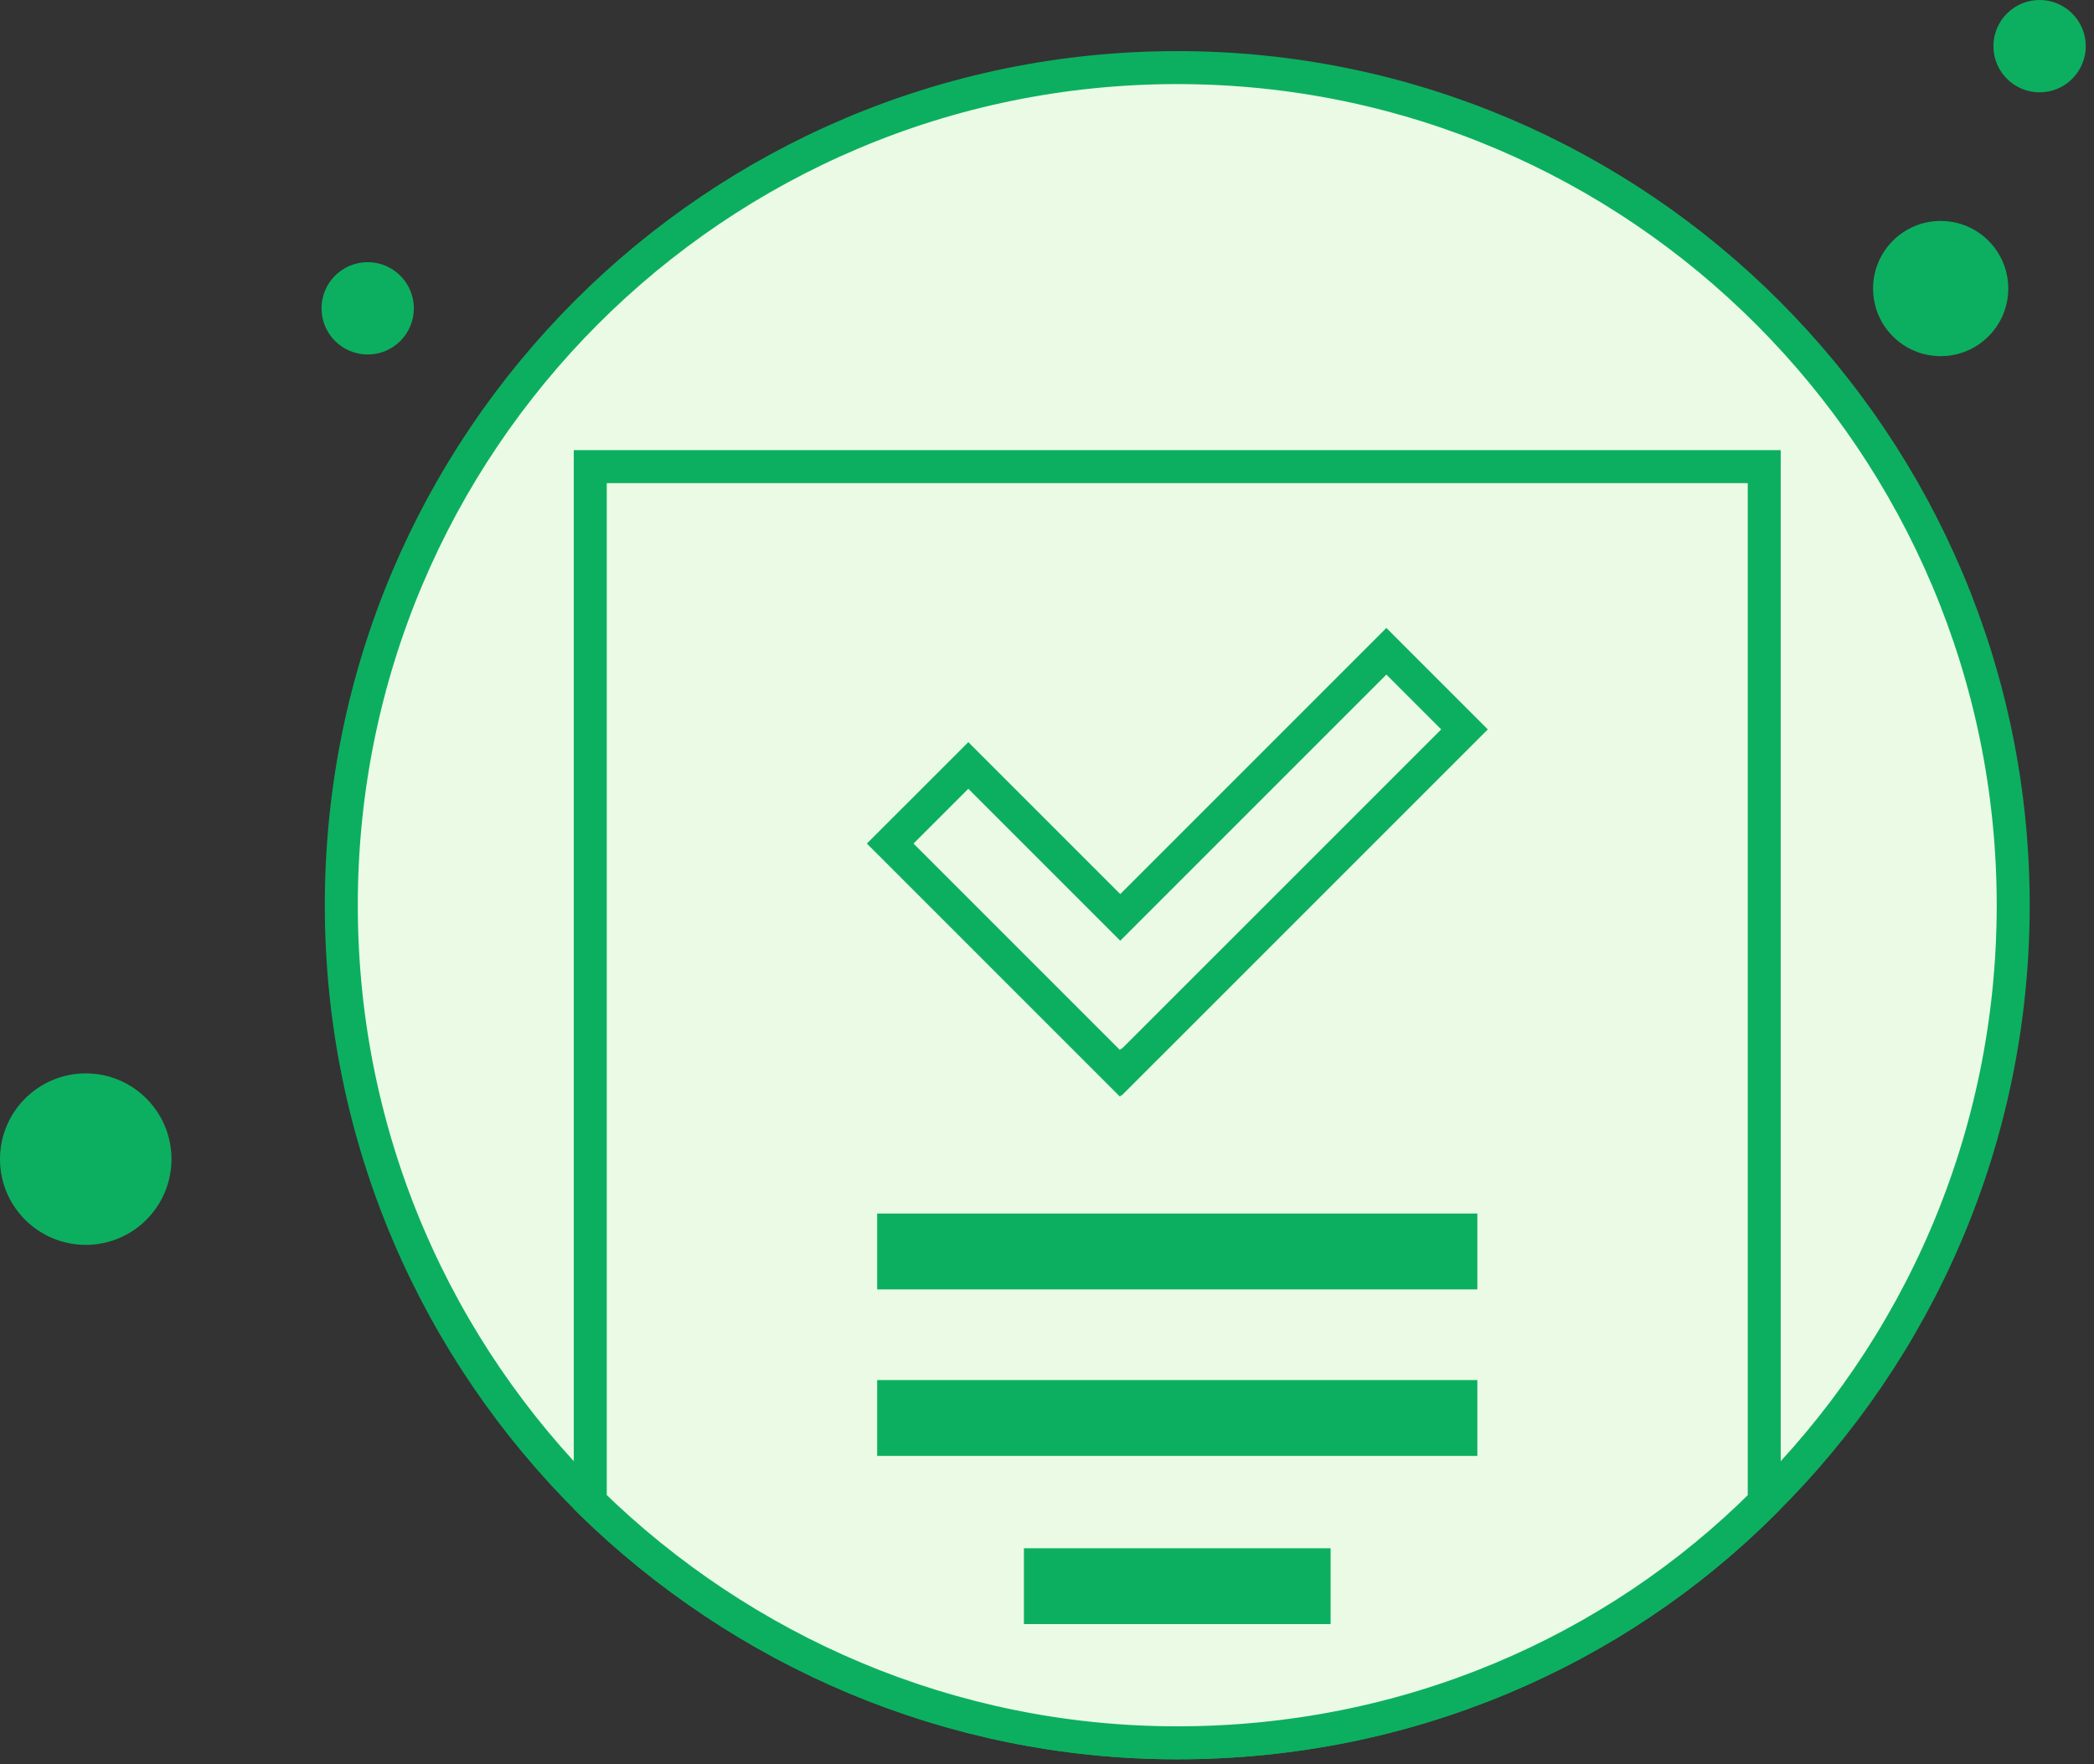 <svg width="127" height="107" viewBox="0 0 127 107" fill="none" xmlns="http://www.w3.org/2000/svg">
<rect x="0" y="0" width="127" height="107" fill="#333333" stroke="none"/>
<path d="M122.1 54.9C122.1 69.1 116.3 81.9 107 91.1C97.9 100.2 85.3 105.7 71.4 105.7C57.6 105.7 45 100.1 35.8 91.1C26.5 81.9 20.7 69.1 20.7 54.9C20.7 26.8 43.4 4.1 71.4 4.1C99.4 4.1 122.1 26.9 122.1 54.9Z" fill="#EAFAE5" stroke="#0CAF60" stroke-width="2" stroke-miterlimit="10"/>
<path d="M117.7 21.6C119.964 21.6 121.8 19.765 121.8 17.5C121.8 15.236 119.964 13.4 117.7 13.4C115.436 13.4 113.6 15.236 113.6 17.5C113.6 19.765 115.436 21.6 117.7 21.6Z" fill="#0CAF60"/>
<path d="M123.7 5.6C125.246 5.6 126.5 4.346 126.5 2.8C126.5 1.254 125.246 0 123.7 0C122.154 0 120.9 1.254 120.9 2.8C120.9 4.346 122.154 5.6 123.7 5.6Z" fill="#0CAF60"/>
<path d="M22.3 21.5C23.846 21.5 25.1 20.247 25.1 18.7C25.1 17.154 23.846 15.9 22.3 15.9C20.754 15.9 19.5 17.154 19.5 18.7C19.5 20.247 20.754 21.5 22.3 21.5Z" fill="#0CAF60"/>
<path d="M5.2 75.5C8.072 75.5 10.4 73.171 10.4 70.3C10.4 67.428 8.072 65.1 5.2 65.1C2.328 65.1 0 67.428 0 70.3C0 73.171 2.328 75.5 5.2 75.5Z" fill="#0CAF60"/>
<path d="M107 28.3V91.1C97.9 100.2 85.3 105.7 71.4 105.7C57.6 105.7 45 100.1 35.8 91.1V28.3H107Z" fill="#EAFAE5" stroke="#0CAF60" stroke-width="2" stroke-miterlimit="10"/>
<path d="M67.943 55.639L84.083 39.499L88.821 44.237L68.032 65.025L68.009 65.002L67.92 65.091L53.99 51.161L58.728 46.424L67.943 55.639Z" fill="#EAFAE5" stroke="#0CAF60" stroke-width="2" stroke-miterlimit="10"/>
<path d="M89.6 73.6H53.2V78.2H89.6V73.6Z" fill="#0CAF60"/>
<path d="M89.6 83.7H53.2V88.3H89.6V83.7Z" fill="#0CAF60"/>
<path d="M80.7 93.9H62.1V98.5H80.7V93.9Z" fill="#0CAF60"/>
</svg>
